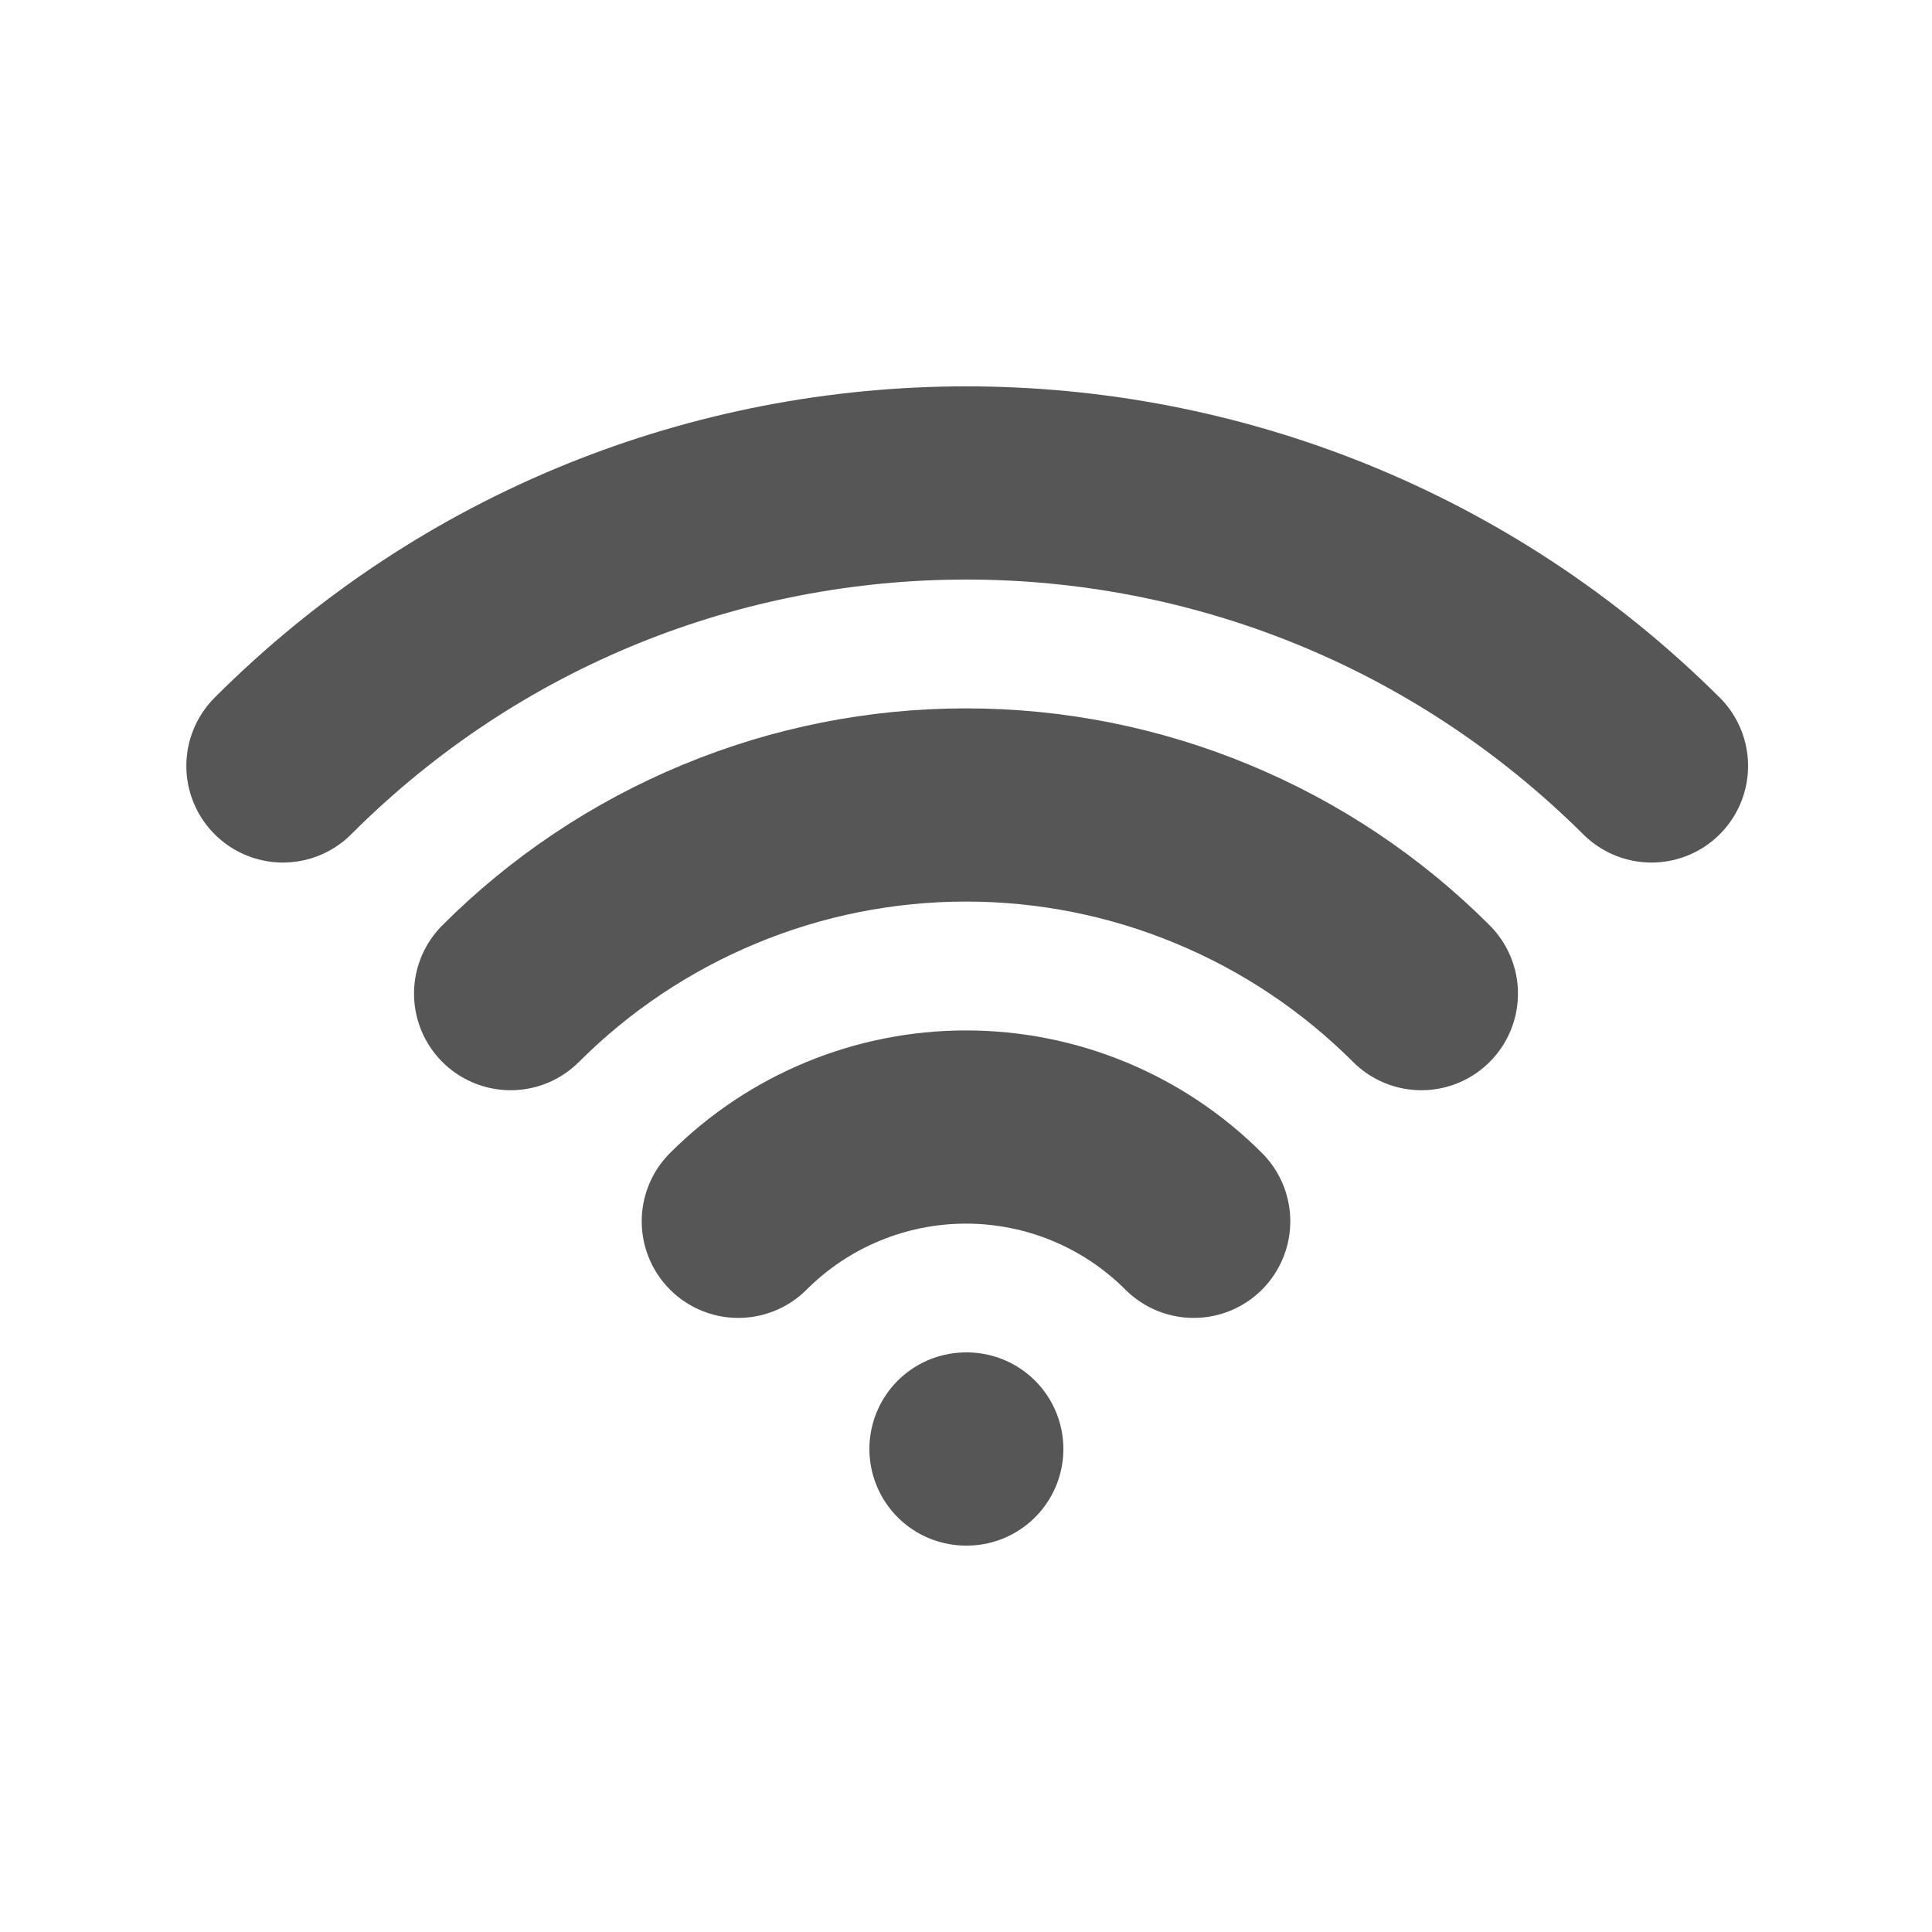 <svg width="20" height="20" viewBox="0 0 20 20" fill="none" xmlns="http://www.w3.org/2000/svg">
<g id="tabler:wifi">
<g id="Group">
<path id="Vector" d="M10 15H10.008M7.643 12.643C8.268 12.018 9.116 11.667 10 11.667C10.884 11.667 11.732 12.018 12.357 12.643M5.286 10.286C5.905 9.667 6.64 9.176 7.449 8.841C8.258 8.505 9.124 8.333 10 8.333C10.876 8.333 11.742 8.505 12.551 8.841C13.36 9.176 14.095 9.667 14.714 10.286" stroke="#575656" stroke-width="2" stroke-linecap="round" stroke-linejoin="round"/>
<path id="Vector_2" d="M2.929 7.929C6.834 4.023 13.166 4.023 17.096 7.929" stroke="#575656" stroke-width="2" stroke-linecap="round" stroke-linejoin="round"/>
</g>
</g>
</svg>
